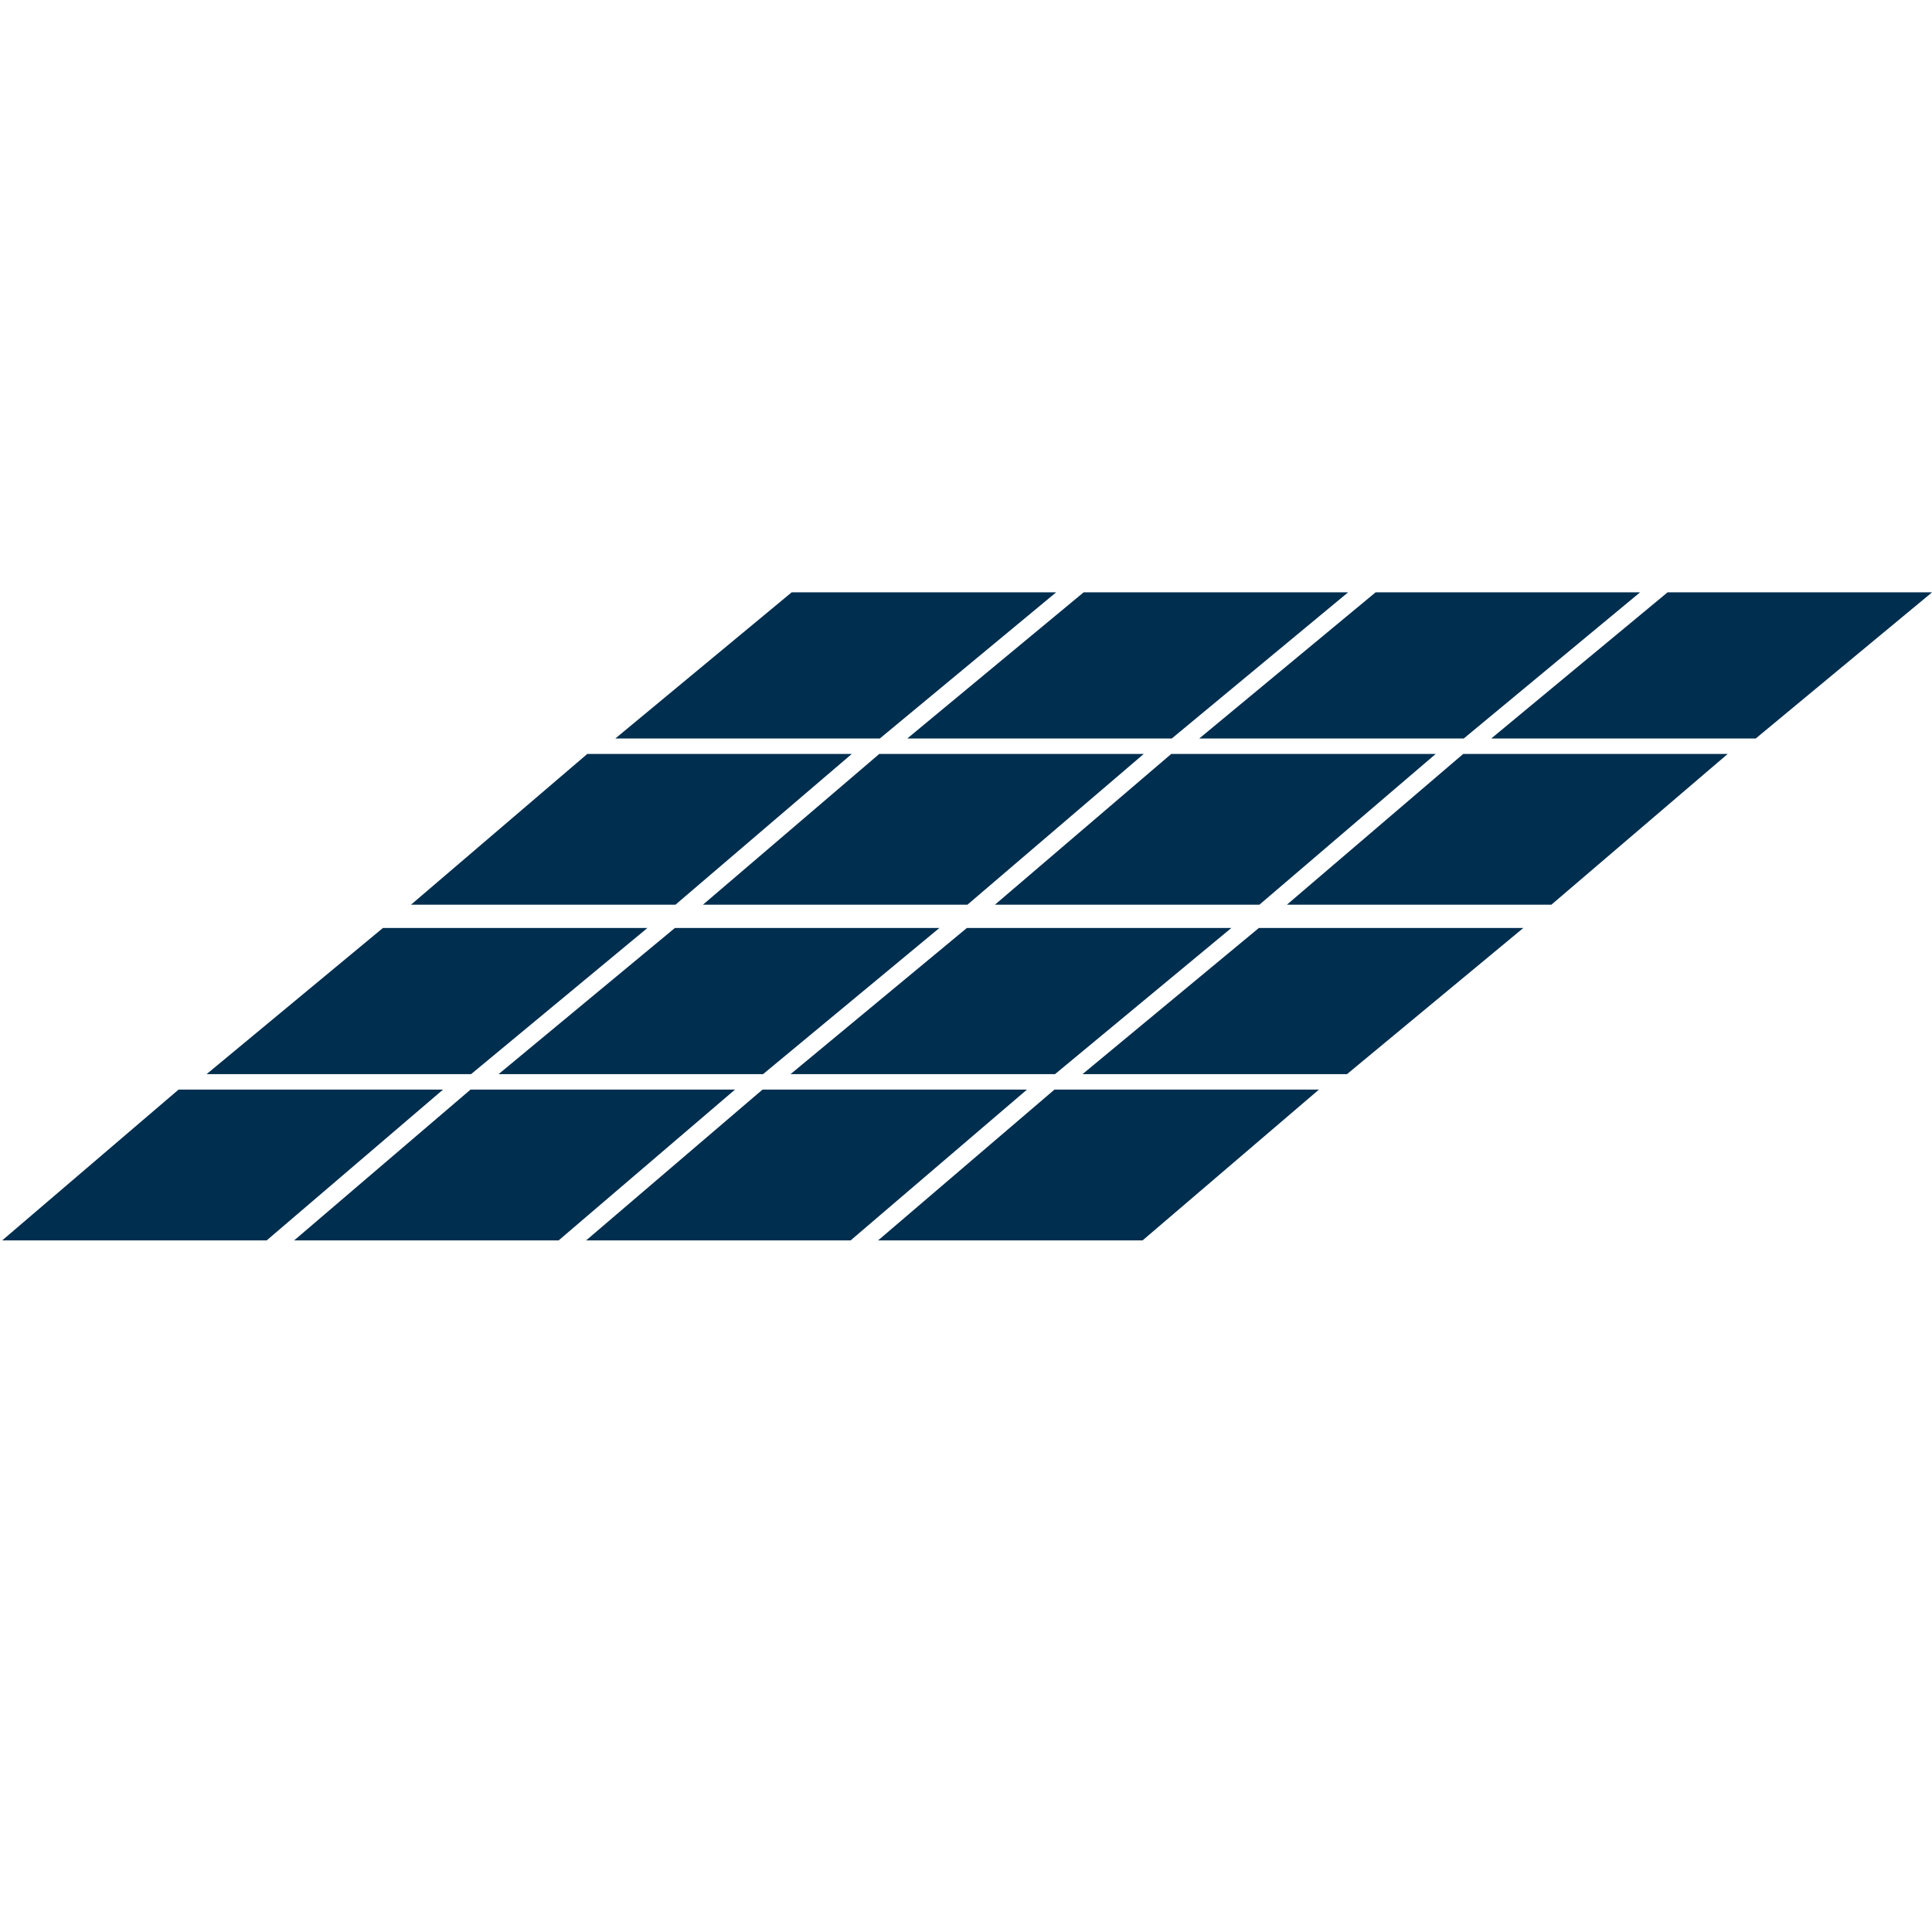 <?xml version="1.0" encoding="UTF-8" standalone="no"?>
<svg
   xmlns:dc="http://purl.org/dc/elements/1.1/"
   xmlns:cc="http://creativecommons.org/ns#"
   xmlns:rdf="http://www.w3.org/1999/02/22-rdf-syntax-ns#"
   xmlns:svg="http://www.w3.org/2000/svg"
   xmlns="http://www.w3.org/2000/svg"
   id="svg1054"
   version="1.1"
   viewBox="0 0 132.292 132.292"
   height="500"
   width="500">
  <defs
     id="defs1048" />
  <g
     transform="matrix(0.321,0,0,0.321,0.211,50.26)"
     id="ic_x5F_03_Photovoltaik-Freiflächenanlage__x28_nicht_nachgeführt_x29_"
     style="fill:none;stroke-width:0.825">
    <g
       id="group1"
       style="fill:#002e4f;stroke-width:0.513;fill-opacity:1"
       transform="matrix(1.326,0,0,1.326,-0.722,-31.051)">
      <path
         id="shape1"
         transform="translate(66.164,26.625)"
         d="M 70.911,0 H 28.364 L 0,24.253 h 42.546 z"
         style="fill:#002e4f;stroke-width:0.513;fill-opacity:1" />
      <path
         id="shape2"
         transform="translate(113.133,26.625)"
         d="M 70.913,0 H 28.366 L 0,24.253 h 42.548 z"
         style="fill:#002e4f;stroke-width:0.513;fill-opacity:1" />
      <path
         id="shape3"
         transform="translate(160.103,26.625)"
         d="M 70.911,0 H 28.365 L 0,24.253 h 42.548 z"
         style="fill:#002e4f;stroke-width:0.513;fill-opacity:1" />
      <path
         id="shape4"
         transform="translate(207.072,26.625)"
         d="M 70.913,0 H 28.365 L 0,24.253 h 42.547 z"
         style="fill:#002e4f;stroke-width:0.513;fill-opacity:1" />
      <path
         id="shape5"
         transform="translate(99.042,0.625)"
         d="M 70.913,0 H 28.365 L 0,23.511 h 42.549 z"
         style="fill:#002e4f;stroke-width:0.513;fill-opacity:1" />
      <path
         id="shape6"
         transform="translate(146.012,0.625)"
         d="M 70.911,0 H 28.365 L 0,23.511 h 42.547 z"
         style="fill:#002e4f;stroke-width:0.513;fill-opacity:1" />
      <path
         id="shape7"
         transform="translate(192.982,0.625)"
         d="M 70.911,0 H 28.365 L 0,23.511 h 42.546 z"
         style="fill:#002e4f;stroke-width:0.513;fill-opacity:1" />
      <path
         id="shape8"
         transform="translate(239.952,0.625)"
         d="M 70.911,0 H 28.364 L 0,23.511 h 42.547 z"
         style="fill:#002e4f;stroke-width:0.513;fill-opacity:1" />
      <path
         id="shape9"
         transform="translate(0.406,80.625)"
         d="M 70.913,0 H 28.365 L 0,24.253 h 42.547 z"
         style="fill:#002e4f;stroke-width:0.513;fill-opacity:1" />
      <path
         id="shape10"
         transform="translate(47.376,80.625)"
         d="M 70.911,0 H 28.364 L 0,24.253 h 42.546 z"
         style="fill:#002e4f;stroke-width:0.513;fill-opacity:1" />
      <path
         id="shape11"
         transform="translate(94.345,80.625)"
         d="M 70.911,0 H 28.366 L 0,24.253 h 42.547 z"
         style="fill:#002e4f;stroke-width:0.513;fill-opacity:1" />
      <path
         id="shape12"
         transform="translate(141.316,80.625)"
         d="M 70.909,0 H 28.363 L 0,24.253 h 42.546 z"
         style="fill:#002e4f;stroke-width:0.513;fill-opacity:1" />
      <path
         id="shape13"
         transform="translate(33.284,54.625)"
         d="M 70.913,0 H 28.365 L 0,23.511 h 42.548 z"
         style="fill:#002e4f;stroke-width:0.513;fill-opacity:1" />
      <path
         id="shape14"
         transform="translate(80.255,54.625)"
         d="M 70.913,0 H 28.364 L 0,23.511 h 42.548 z"
         style="fill:#002e4f;stroke-width:0.513;fill-opacity:1" />
      <path
         id="shape15"
         transform="translate(127.224,54.625)"
         d="M 70.911,0 H 28.365 L 0,23.511 h 42.547 z"
         style="fill:#002e4f;stroke-width:0.513;fill-opacity:1" />
      <path
         id="shape16"
         transform="translate(174.194,54.625)"
         d="M 70.913,0 H 28.366 L 0,23.511 h 42.547 z"
         style="fill:#002e4f;stroke-width:0.513;fill-opacity:1" />
    </g>
  </g>
</svg>
